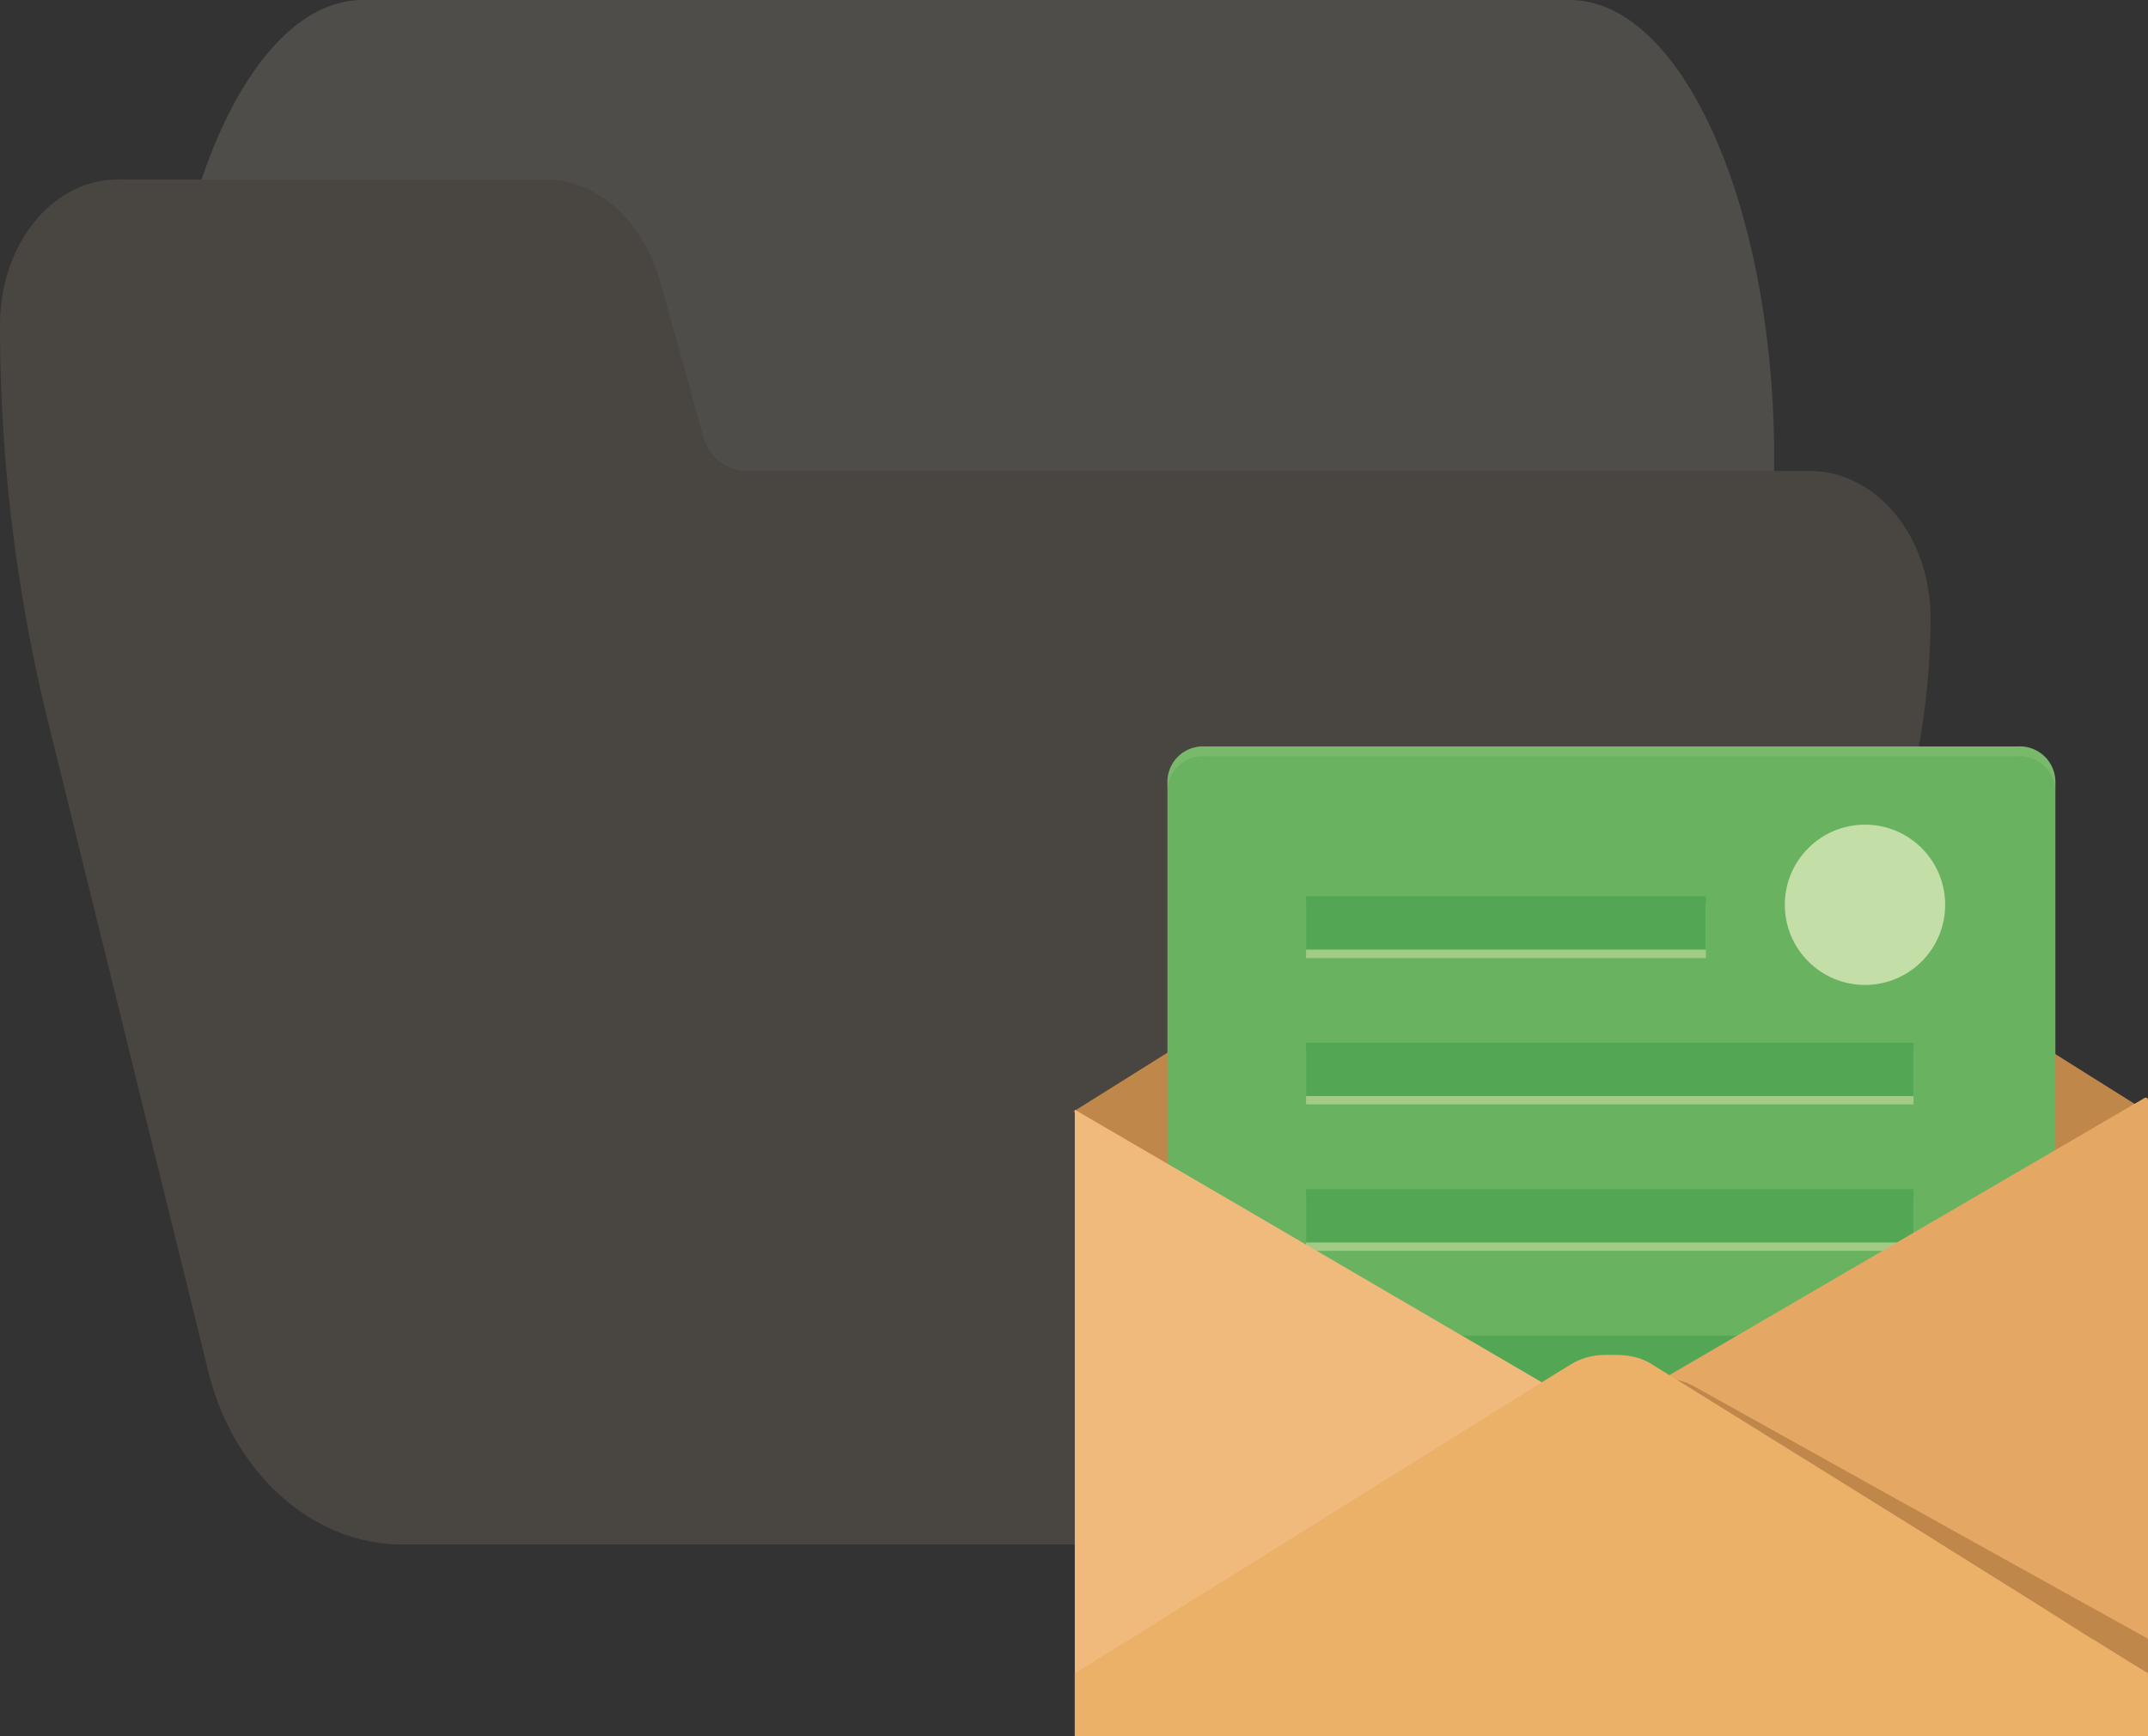 <svg xmlns="http://www.w3.org/2000/svg" viewBox="0 0 120.83 97.69"><rect x="0" y="0" width="120.83" height="97.69" fill="#333333" stroke="none"/><defs><style>.cls-1{fill:#4f4d4a;}.cls-2{fill:#494540;}.cls-3{fill:#c0874a;}.cls-4{fill:#69b25f;}.cls-5{fill:#a2cc86;}.cls-6{fill:#53a654;}.cls-7{fill:#f0ba7d;}.cls-8{fill:#e5a864;}.cls-9{fill:#eef3ca;opacity:0.68;}.cls-11,.cls-9{isolation:isolate;}.cls-10{fill:#ecb168;}.cls-11{fill:#badb9e;opacity:0.2;}</style></defs><g id="Camada_2" data-name="Camada 2"><g id="Camada_1-2" data-name="Camada 1"><path class="cls-1" d="M88.3,0H20.4C14.2,0,9.1,11.2,9.1,25V35c0,2.8,1,5,2.3,5H30.8c1,0,1.8,1.4,2.2,3.4l2.5,16.5c1,6,3.5,10.1,6.4,10.1H97.5c1.2,0,2.3-2.2,2.3-5V25C99.6,11.2,94.5,0,88.3,0Z"/><path class="cls-2" d="M101.8,26.5h-60a2.58,2.58,0,0,1-2.2-1.8l-2.5-9c-1-3.3-3.5-5.6-6.4-5.6H6.8C3,10,0,13.7,0,18.3A93.21,93.21,0,0,0,2.7,40.6l9,36.5c1.4,5.8,5.9,9.8,10.9,9.8H86.5c4.7,0,9-3.5,10.6-8.9l9.8-31.6a41.75,41.75,0,0,0,1.7-11.6C108.6,30.1,105.5,26.5,101.8,26.5Z"/><polygon class="cls-3" points="120.76 62.54 119.71 63.2 114.49 66.48 92.1 80.53 91.82 80.72 91.76 80.76 90.62 81.47 90.58 81.49 89.64 80.91 89.47 80.79 68.26 67.48 66.82 66.58 60.46 62.59 60.39 62.54 66.82 58.51 89.85 44.05 91.3 44.05 114.49 58.6 115.25 59.08 120.76 62.54"/><path class="cls-4" d="M115.62,43.94V89.25a2,2,0,0,1-2.08,1.89H67.75a2,2,0,0,1-2.08-1.89V43.94A2,2,0,0,1,67.75,42h45.79A2,2,0,0,1,115.62,43.94Z"/><rect class="cls-5" x="73.47" y="50.91" width="22.49" height="3"/><rect class="cls-6" x="73.47" y="50.43" width="22.49" height="3"/><rect class="cls-5" x="73.47" y="67.38" width="34.17" height="3"/><rect class="cls-6" x="73.47" y="66.91" width="34.17" height="3"/><rect class="cls-5" x="73.47" y="75.62" width="34.17" height="3"/><rect class="cls-6" x="73.47" y="75.15" width="34.17" height="3"/><rect class="cls-5" x="73.47" y="59.14" width="34.17" height="3"/><rect class="cls-6" x="73.47" y="58.67" width="34.17" height="3"/><polygon class="cls-7" points="90.65 80.07 90.29 80.27 83.46 84.26 82.63 84.76 61.85 96.88 60.46 97.69 60.46 62.44 68.83 67.32 89.51 79.4 89.67 79.49 90.62 80.05 90.65 80.07"/><path class="cls-8" d="M120.62,61.79c.12-.07.21,0,.21.12v35l0,0,0,0,0,0-.22-.12L91.73,79.93l-.41-.24-.1-.06-.39-.23c-.1-.06-.09-.16,0-.23l.73-.43.22-.13h0l.23-.13.64-.38.42-.24Z"/><circle class="cls-9" cx="104.91" cy="50.91" r="4.51"/><path class="cls-3" d="M120.83,92.24v5.41h-.06l-.87,0H63.66l0-.84,3.25-2.23.12-.08,3-2,4.6-3.18,1.33-.91,14-9.64.94-.65a3,3,0,0,1,.74-.35,4.49,4.49,0,0,1,1-.21,13,13,0,0,0,.72,0,4.17,4.17,0,0,1,.94.08,3.15,3.15,0,0,1,.88.3l10.59,5.9,5.23,2.91,1.37.76,4.93,2.74L120.46,92l.29.16Z"/><path class="cls-10" d="M120.83,94.15v3.54H60.46V94.15c1.06-.65,2.45-1.53,3.36-2.07l.12-.08,3-1.89,4.75-2.94,1.37-.86,14.42-9,1-.61a3.7,3.7,0,0,1,1.8-.46,2.16,2.16,0,0,1,.36,0,2.16,2.16,0,0,1,.36,0,3.68,3.68,0,0,1,.82.09,3.11,3.11,0,0,1,1,.37l1.4.87,8.9,5.53,5.08,3.16,1.32.83,4.8,3,3.16,2,.28.16,2.25,1.4Z"/><path class="cls-11" d="M115.62,43.94v.5a2,2,0,0,0-2.08-1.89H67.75a2,2,0,0,0-2.08,1.89v-.5A2,2,0,0,1,67.75,42h45.79A2,2,0,0,1,115.62,43.94Z"/></g></g></svg>
